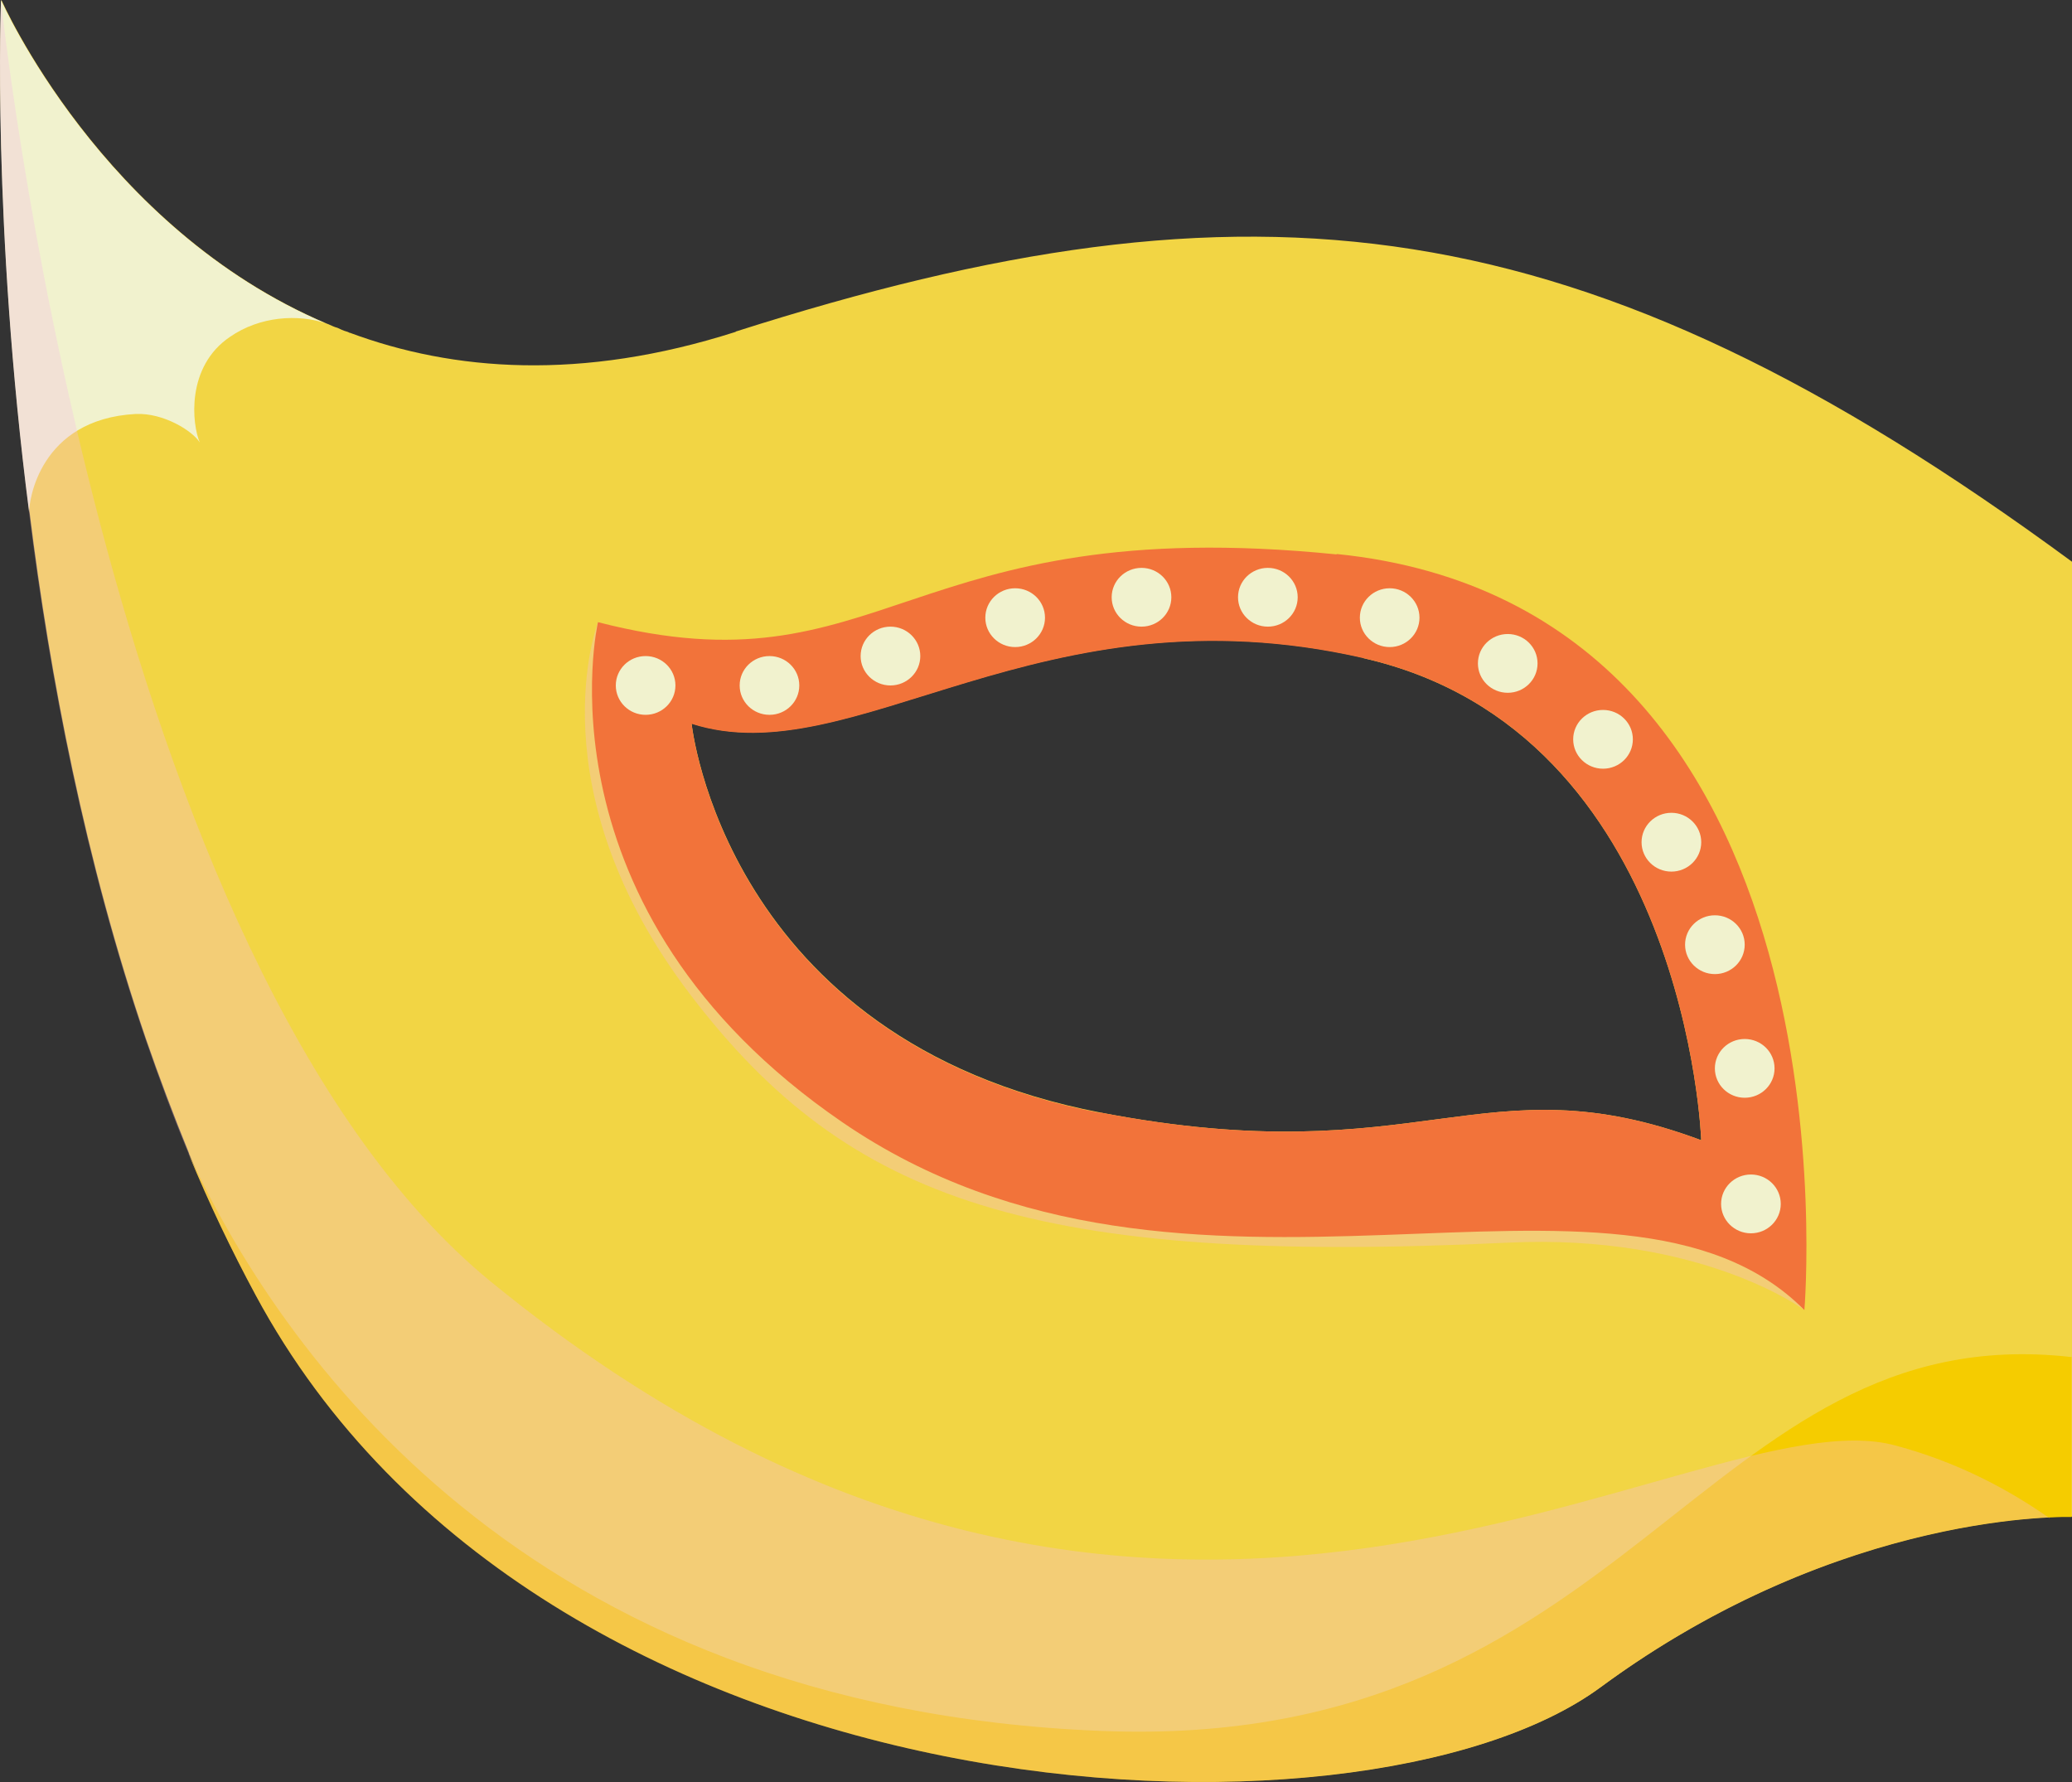 <svg width="50" height="43" viewBox="0 0 50 43" fill="none" xmlns="http://www.w3.org/2000/svg">
<rect x="0" y="0" width="50" height="43" fill="#333333" stroke="none"/>
<path d="M17.749 8.009C14.02 9.201 10.931 8.955 8.441 8.029H8.431C8.431 8.029 8.401 8.009 8.361 7.999C8.281 7.979 8.211 7.94 8.142 7.91C8.062 7.891 7.992 7.851 7.922 7.822C7.912 7.822 7.902 7.812 7.892 7.812C2.453 5.507 0.034 0 0.034 0C0.034 0 -0.186 5.379 0.714 12.363C1.203 16.323 2.063 20.796 3.523 25.071C3.843 25.997 4.193 26.923 4.562 27.829C4.562 27.839 4.562 27.849 4.572 27.859C5.052 29.021 5.592 30.154 6.182 31.247C13.07 44.024 32.845 44.97 38.633 40.704C43.392 37.197 47.941 36.675 49.47 36.606C49.81 36.587 50 36.596 50 36.596V13.555C38.133 4.827 30.215 4.029 17.759 7.999L17.749 8.009ZM32.895 15.88C40.713 17.653 41.053 27.514 41.053 27.514C35.774 25.544 34.314 28.341 26.546 26.844C17.479 25.1 16.689 17.456 16.689 17.456C20.588 18.707 25.087 14.087 32.895 15.87V15.88Z" fill="#F2D544"/>
<g style="mix-blend-mode:multiply" opacity="0.31">
<path d="M14.43 15.013C14.43 15.013 12.87 19.052 16.679 24.027C20.488 29.011 24.977 30.528 36.384 29.986C41.053 29.76 43.542 31.612 43.542 31.612L40.663 28.341H30.605L18.579 24.559L14.44 15.013H14.43Z" fill="#F5BAE6"/>
</g>
<path d="M32.255 13.378C21.798 12.323 21.358 16.796 14.43 15.013C14.43 15.013 12.82 21.938 20.328 27.08C28.696 32.814 39.053 27.09 43.542 31.612C43.542 31.612 44.991 14.658 32.255 13.368V13.378ZM26.546 26.854C17.479 25.11 16.689 17.466 16.689 17.466C20.588 18.717 25.087 14.097 32.895 15.88C40.713 17.653 41.053 27.514 41.053 27.514C35.774 25.544 34.314 28.341 26.546 26.844V26.854Z" fill="#F2733A"/>
<path d="M15.579 17.249C15.977 17.249 16.299 16.932 16.299 16.54C16.299 16.148 15.977 15.831 15.579 15.831C15.182 15.831 14.86 16.148 14.86 16.54C14.86 16.932 15.182 17.249 15.579 17.249Z" fill="#F1F2CE"/>
<path d="M18.569 17.249C18.966 17.249 19.288 16.932 19.288 16.54C19.288 16.148 18.966 15.831 18.569 15.831C18.171 15.831 17.849 16.148 17.849 16.54C17.849 16.932 18.171 17.249 18.569 17.249Z" fill="#F1F2CE"/>
<path d="M21.488 16.54C21.885 16.54 22.208 16.222 22.208 15.831C22.208 15.439 21.885 15.121 21.488 15.121C21.09 15.121 20.768 15.439 20.768 15.831C20.768 16.222 21.09 16.54 21.488 16.54Z" fill="#F1F2CE"/>
<path d="M24.497 15.614C24.895 15.614 25.217 15.296 25.217 14.905C25.217 14.513 24.895 14.195 24.497 14.195C24.099 14.195 23.777 14.513 23.777 14.905C23.777 15.296 24.099 15.614 24.497 15.614Z" fill="#F1F2CE"/>
<path d="M27.546 15.121C27.944 15.121 28.266 14.804 28.266 14.412C28.266 14.02 27.944 13.703 27.546 13.703C27.149 13.703 26.826 14.02 26.826 14.412C26.826 14.804 27.149 15.121 27.546 15.121Z" fill="#F1F2CE"/>
<path d="M30.595 15.121C30.993 15.121 31.315 14.804 31.315 14.412C31.315 14.02 30.993 13.703 30.595 13.703C30.198 13.703 29.875 14.02 29.875 14.412C29.875 14.804 30.198 15.121 30.595 15.121Z" fill="#F1F2CE"/>
<path d="M33.535 15.614C33.932 15.614 34.254 15.296 34.254 14.905C34.254 14.513 33.932 14.195 33.535 14.195C33.137 14.195 32.815 14.513 32.815 14.905C32.815 15.296 33.137 15.614 33.535 15.614Z" fill="#F1F2CE"/>
<path d="M36.384 16.717C36.781 16.717 37.103 16.4 37.103 16.008C37.103 15.616 36.781 15.299 36.384 15.299C35.986 15.299 35.664 15.616 35.664 16.008C35.664 16.4 35.986 16.717 36.384 16.717Z" fill="#F1F2CE"/>
<path d="M38.683 18.549C39.081 18.549 39.403 18.232 39.403 17.84C39.403 17.448 39.081 17.131 38.683 17.131C38.286 17.131 37.963 17.448 37.963 17.84C37.963 18.232 38.286 18.549 38.683 18.549Z" fill="#F1F2CE"/>
<path d="M40.333 21.032C40.73 21.032 41.053 20.714 41.053 20.323C41.053 19.931 40.73 19.613 40.333 19.613C39.935 19.613 39.613 19.931 39.613 20.323C39.613 20.714 39.935 21.032 40.333 21.032Z" fill="#F1F2CE"/>
<path d="M41.382 23.505C41.78 23.505 42.102 23.187 42.102 22.795C42.102 22.404 41.78 22.086 41.382 22.086C40.985 22.086 40.663 22.404 40.663 22.795C40.663 23.187 40.985 23.505 41.382 23.505Z" fill="#F1F2CE"/>
<path d="M42.102 26.489C42.5 26.489 42.822 26.172 42.822 25.78C42.822 25.388 42.5 25.071 42.102 25.071C41.705 25.071 41.382 25.388 41.382 25.78C41.382 26.172 41.705 26.489 42.102 26.489Z" fill="#F1F2CE"/>
<path d="M42.252 29.76C42.65 29.76 42.972 29.442 42.972 29.051C42.972 28.659 42.65 28.341 42.252 28.341C41.855 28.341 41.532 28.659 41.532 29.051C41.532 29.442 41.855 29.76 42.252 29.76Z" fill="#F1F2CE"/>
<path d="M7.892 7.812C7.192 7.566 6.262 7.635 5.552 8.127C4.482 8.846 4.632 10.245 4.822 10.678C4.652 10.403 3.953 9.959 3.273 9.989C0.943 10.117 0.694 12.107 0.704 12.363C-0.196 5.388 0.024 0 0.024 0C0.024 0 2.443 5.507 7.882 7.812H7.892Z" fill="#F1F2CE"/>
<path d="M49.99 32.735V36.606C49.99 36.606 44.471 36.409 38.623 40.714C32.835 44.98 13.06 44.044 6.172 31.257C5.582 30.164 5.042 29.031 4.562 27.868C6.702 32.469 12.57 41.217 26.586 41.768C39.383 42.28 41.062 31.74 49.98 32.745L49.99 32.735Z" fill="#F5CC00"/>
<g style="mix-blend-mode:multiply" opacity="0.31">
<path d="M49.46 36.616C47.931 36.685 43.392 37.207 38.623 40.714C32.835 44.98 13.06 44.044 6.172 31.257C5.582 30.164 5.042 29.031 4.562 27.869C4.552 27.859 4.552 27.849 4.552 27.839C4.173 26.933 3.833 26.007 3.513 25.081C2.053 20.805 1.193 16.323 0.704 12.383C-0.196 5.389 0.024 0.01 0.024 0.01C0.024 0.01 2.423 23.229 11.851 30.932C27.996 44.123 40.862 33.533 45.751 34.883C47.251 35.286 48.48 35.947 49.46 36.636V36.616Z" fill="#F5BAE6"/>
</g>
</svg>
